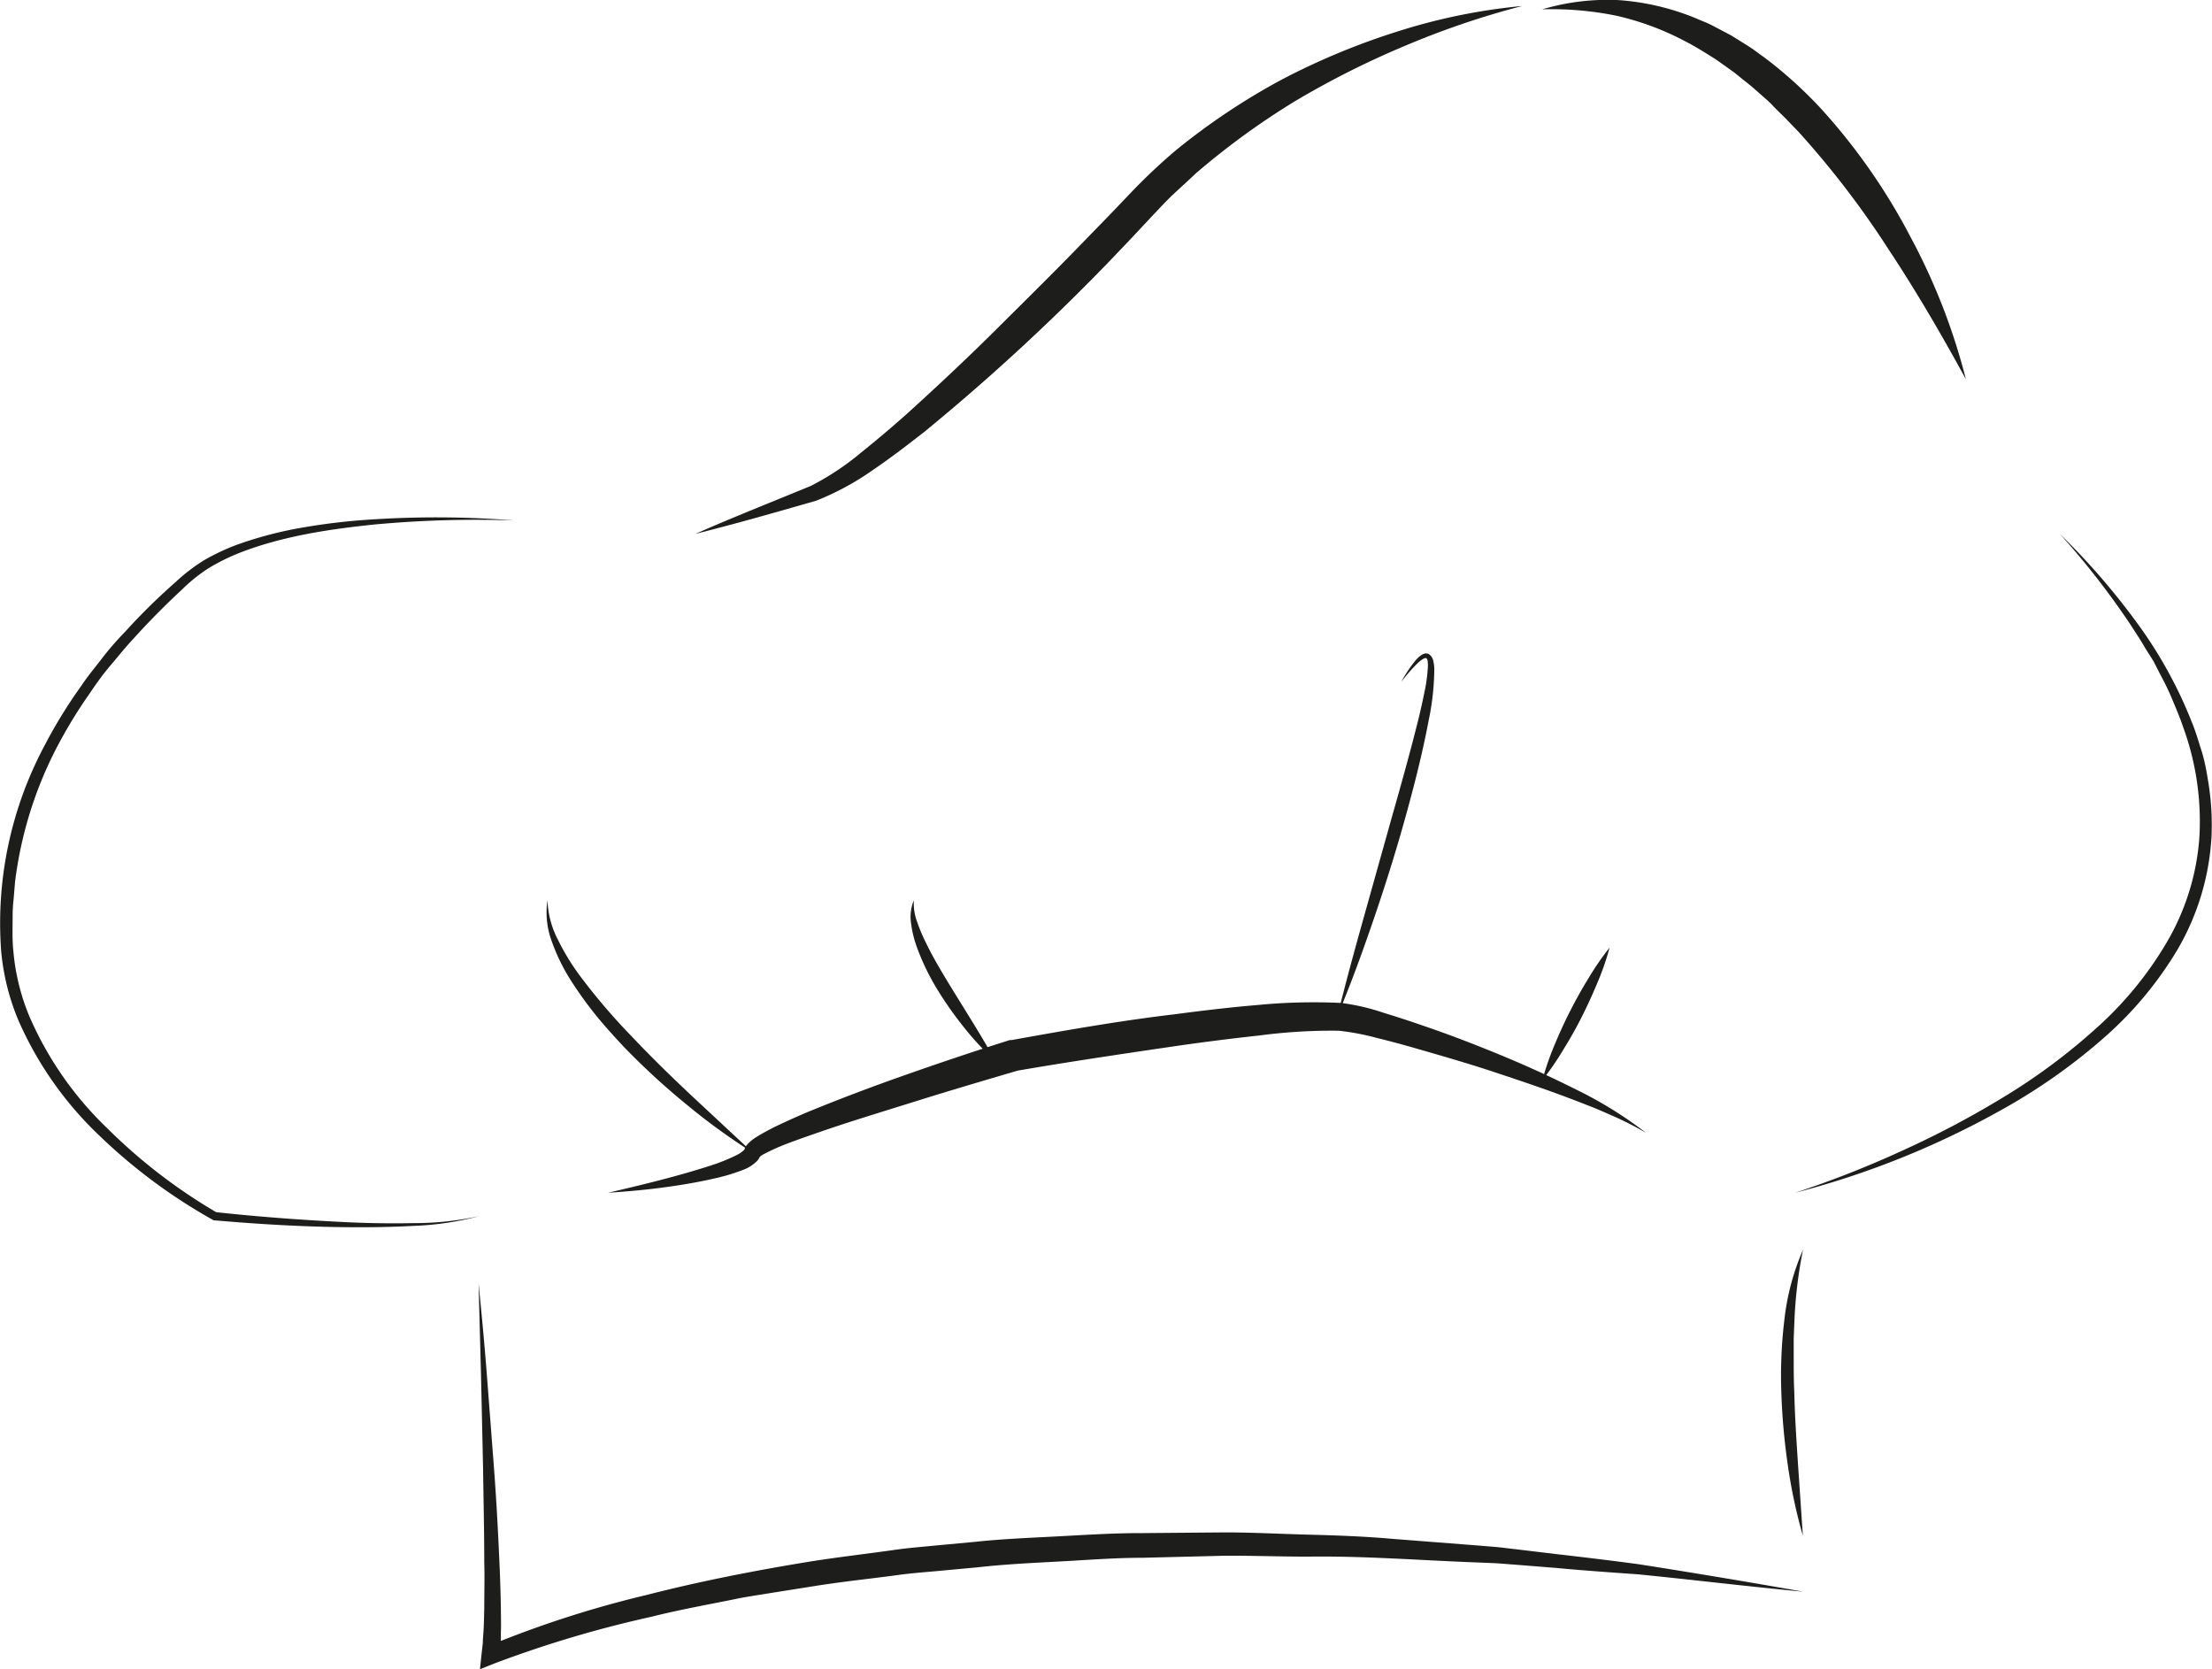 <svg id="Layer_1" data-name="Layer 1" xmlns="http://www.w3.org/2000/svg" viewBox="0 0 343.36 259.07"><defs><style>.cls-1{fill:#1d1d1b;}</style></defs><path class="cls-1" d="M200.24,491.28c.48,4.79.93,9.58,1.3,14.38l1.1,14.39c.36,4.81.62,9.61.83,14.43q.17,3.62.23,7.25c0,1.21.05,2.42,0,3.65,0,.62,0,1.22,0,1.85l-.16,1.92-2-1.53a164.16,164.16,0,0,1,24.74-8c8.38-2.15,16.86-3.8,25.38-5.19,4.27-.68,8.55-1.17,12.83-1.77,2.13-.32,4.28-.49,6.43-.7l6.44-.6c4.29-.46,8.6-.62,12.91-.85s8.61-.51,12.92-.5l12.93-.11c4.31,0,8.61.24,12.92.35s8.61.26,12.9.64l12.87,1,3.22.26c1.07.09,2.14.25,3.2.36l6.41.77c4.28.49,8.54,1,12.81,1.58q12.74,2,25.42,4.24c-8.56-.8-17.07-1.84-25.61-2.69-4.28-.3-8.55-.6-12.82-1l-6.41-.51c-1.07-.07-2.13-.18-3.2-.23l-3.21-.13c-8.56-.33-17.11-1-25.67-.88-4.28,0-8.56-.16-12.83-.14l-12.83.32c-4.27,0-8.54.34-12.8.57s-8.54.43-12.79.91l-6.38.59c-2.12.19-4.25.35-6.37.66-4.23.56-8.48,1-12.69,1.68l-6.32,1c-2.1.35-4.22.64-6.3,1.09-4.19.84-8.39,1.6-12.52,2.64a177.13,177.13,0,0,0-24.39,7.25l-2.28.9.26-2.43.19-1.68c0-.56.06-1.17.1-1.75.07-1.17.09-2.37.12-3.56,0-2.38.07-4.78,0-7.18,0-4.8-.12-9.6-.18-14.41l-.32-14.42Z" transform="translate(-125.95 -292.07)"/><path class="cls-1" d="M405.8,530.41a81.09,81.09,0,0,1-2.34-11,100,100,0,0,1-1-11.2,72.13,72.13,0,0,1,.47-11.28,37.41,37.41,0,0,1,2.89-10.88,70.08,70.08,0,0,0-1.33,11l-.11,2.76v2.77c0,1.85,0,3.7.09,5.54.08,3.7.33,7.4.57,11.1Z" transform="translate(-125.95 -292.07)"/><path class="cls-1" d="M404.59,477.19a157,157,0,0,0,16.6-6.52,144.46,144.46,0,0,0,15.72-8.3,94.1,94.1,0,0,0,14.21-10.52,55.78,55.78,0,0,0,11.14-13.48,37.39,37.39,0,0,0,5.1-16.49,42.69,42.69,0,0,0-2.61-17.19c-.46-1.39-1.06-2.74-1.62-4.1s-1.22-2.68-1.93-4l-1-1.95L459,392.75c-.73-1.29-1.56-2.51-2.36-3.76a124.47,124.47,0,0,0-10.95-14.06,109.53,109.53,0,0,1,11.75,13.5,68.45,68.45,0,0,1,8.74,15.72c.58,1.4,1,2.86,1.46,4.3s.76,2.94,1,4.44a41.35,41.35,0,0,1,.59,9.1A39,39,0,0,1,464,439.37a57,57,0,0,1-11.61,13.89,90.71,90.71,0,0,1-14.67,10.45A134.21,134.21,0,0,1,404.59,477.19Z" transform="translate(-125.95 -292.07)"/><path class="cls-1" d="M431.11,350.93c-3.79-6.94-7.71-13.67-12-20.15a140.52,140.52,0,0,0-14-18.27l-2-2.07c-.67-.68-1.37-1.32-2-2s-1.39-1.29-2.09-1.92-1.42-1.25-2.17-1.83-1.44-1.21-2.22-1.74l-2.3-1.64c-1.59-1-3.16-2-4.85-2.86a43,43,0,0,0-10.58-3.93,50,50,0,0,0-11.55-1,35.59,35.59,0,0,1,11.89-1.43,38.61,38.61,0,0,1,11.89,2.79c.93.42,1.91.75,2.81,1.25l2.72,1.43,2.6,1.62c.87.54,1.66,1.18,2.5,1.76a66.54,66.54,0,0,1,9,8.15,94.15,94.15,0,0,1,13.71,19.68A97.06,97.06,0,0,1,431.11,350.93Z" transform="translate(-125.95 -292.07)"/><path class="cls-1" d="M233.89,374.93c5.94-2.62,12-5,17.93-7.45a41.53,41.53,0,0,0,7.77-5.15c2.48-2,4.93-4.05,7.31-6.19,4.75-4.31,9.44-8.71,14-13.25s9.16-9.06,13.63-13.7l3.37-3.46,3.36-3.51a89.49,89.49,0,0,1,7.21-6.82,104,104,0,0,1,16.48-11,110.09,110.09,0,0,1,18.17-7.52A91.77,91.77,0,0,1,362.24,293,130.33,130.33,0,0,0,344,299.2a136.61,136.61,0,0,0-17.09,8.61A117.66,117.66,0,0,0,311.55,319c-1.14,1.09-2.31,2.14-3.46,3.21s-2.21,2.26-3.31,3.4l-3.31,3.54-3.37,3.53a334.26,334.26,0,0,1-28.69,26.43c-2.57,2-5.16,4-7.9,5.86a42.38,42.38,0,0,1-8.84,4.8C246.42,371.57,240.19,373.35,233.89,374.93Z" transform="translate(-125.95 -292.07)"/><path class="cls-1" d="M205.72,372.84a171.49,171.49,0,0,0-21.63.63c-7.15.74-14.34,1.82-21,4.42a32.16,32.16,0,0,0-4.74,2.35,25.46,25.46,0,0,0-4.11,3.29c-2.63,2.44-5.17,5-7.56,7.65-1.23,1.3-2.34,2.71-3.5,4.07s-2.22,2.81-3.21,4.3a74.65,74.65,0,0,0-5.53,9.15A61.62,61.62,0,0,0,128.28,429l-.22,2.65a23.72,23.72,0,0,0-.15,2.66c0,1.77-.08,3.57.11,5.31a33.8,33.8,0,0,0,2.5,10.21,53.51,53.51,0,0,0,12.1,17.37,85,85,0,0,0,17,13.07l-.23-.08c6.79.74,13.62,1.24,20.45,1.57q5.13.24,10.26.14a47.7,47.7,0,0,0,10.18-1.07,45.93,45.93,0,0,1-10.17,1.5c-3.42.18-6.86.24-10.29.2-6.87-.06-13.72-.47-20.56-1.06h-.13l-.11-.06a85.36,85.36,0,0,1-17.55-13,55.16,55.16,0,0,1-12.62-17.88,36.17,36.17,0,0,1-2.71-10.74,58.5,58.5,0,0,1,6.69-31.94,76.16,76.16,0,0,1,5.74-9.34c1-1.52,2.19-2.92,3.3-4.37s2.33-2.81,3.59-4.12a96.94,96.94,0,0,1,7.79-7.65,27.92,27.92,0,0,1,4.41-3.37,34,34,0,0,1,5-2.36,60.42,60.42,0,0,1,10.59-2.75A98.41,98.41,0,0,1,184,372.67,153.93,153.93,0,0,1,205.72,372.84Z" transform="translate(-125.95 -292.07)"/><path class="cls-1" d="M220.33,477.19c5.46-1.27,10.93-2.59,16.17-4.3a28.63,28.63,0,0,0,3.74-1.52,4.66,4.66,0,0,0,1.27-.88s.05-.05,0,0l0,0h0l0-.08a3.78,3.78,0,0,1,.17-.35c.06-.1.11-.15.16-.23a3.94,3.94,0,0,1,.3-.34,7.24,7.24,0,0,1,1-.81,35.29,35.29,0,0,1,3.88-2.1c1.29-.61,2.59-1.19,3.89-1.75,5.23-2.16,10.49-4.14,15.79-6s10.62-3.65,16-5.34l.12,0,.15,0c8.42-1.51,16.81-3,25.3-4,4.23-.56,8.48-1.07,12.77-1.43a90.23,90.23,0,0,1,13.11-.33,33.78,33.78,0,0,1,6.61,1.54q3.09.94,6.13,2c4.06,1.38,8.05,2.92,12,4.55s7.85,3.41,11.68,5.33a62.9,62.9,0,0,1,10.9,6.75,49.47,49.47,0,0,0-5.68-2.86c-1-.44-1.94-.86-2.92-1.24s-2-.79-3-1.16c-4-1.53-8-2.86-12-4.19s-8.08-2.5-12.14-3.67q-3-.87-6.1-1.63a38.4,38.4,0,0,0-5.85-1.11,85.74,85.74,0,0,0-12.35.74q-6.27.68-12.56,1.58c-8.37,1.23-16.77,2.46-25.11,3.9l.27-.06c-5.34,1.57-10.71,3.15-16,4.81s-10.67,3.27-15.9,5.12c-1.31.45-2.62.91-3.9,1.4a32.17,32.17,0,0,0-3.64,1.62,4.53,4.53,0,0,0-.66.42s-.07.06-.06,0,0,0,0,0a.23.23,0,0,0,.06-.12s0,0,0,0l0,.07-.06.13-.14.26a1.86,1.86,0,0,1-.3.38,6,6,0,0,1-2.23,1.38,28.88,28.88,0,0,1-4.19,1.26c-2.78.65-5.56,1.1-8.35,1.47S223.12,477,220.33,477.19Z" transform="translate(-125.95 -292.07)"/><path class="cls-1" d="M365.37,459.69a44.08,44.08,0,0,1,1.91-5.5c.74-1.78,1.54-3.53,2.42-5.25s1.8-3.39,2.8-5a42.61,42.61,0,0,1,3.3-4.8,40.58,40.58,0,0,1-1.91,5.5q-1.11,2.67-2.41,5.25t-2.81,5A42.61,42.61,0,0,1,365.37,459.69Z" transform="translate(-125.95 -292.07)"/><path class="cls-1" d="M333.56,449.75c1.28-5.19,2.69-10.34,4.13-15.47L342,418.9c1.46-5.12,2.89-10.24,4.17-15.39.31-1.29.6-2.58.86-3.87a24.87,24.87,0,0,0,.55-3.87,5.59,5.59,0,0,0,0-.92,1,1,0,0,0-.2-.61c-.05-.07-.29-.05-.55.11a5.34,5.34,0,0,0-.74.56,26.7,26.7,0,0,0-2.63,3,19.85,19.85,0,0,1,2.24-3.36,4.48,4.48,0,0,1,.77-.73,1.62,1.62,0,0,1,.54-.28.73.73,0,0,1,.37-.05.67.67,0,0,1,.4.12,1.69,1.69,0,0,1,.67,1.11,6.83,6.83,0,0,1,.14,1.07,39.89,39.89,0,0,1-.87,8.07c-1,5.29-2.33,10.46-3.77,15.61s-3.05,10.25-4.78,15.3S335.62,444.82,333.56,449.75Z" transform="translate(-125.95 -292.07)"/><path class="cls-1" d="M280.45,456.72a42.08,42.08,0,0,1-4.91-5.26,56.27,56.27,0,0,1-4.14-5.9,36.58,36.58,0,0,1-3.15-6.55,17.33,17.33,0,0,1-.87-3.58,6.69,6.69,0,0,1,.42-3.63,8.36,8.36,0,0,0,.54,3.42,26.29,26.29,0,0,0,1.35,3.19c1,2.08,2.2,4.11,3.42,6.12s2.47,4,3.7,6S279.29,454.61,280.45,456.72Z" transform="translate(-125.95 -292.07)"/><path class="cls-1" d="M242.76,470.93a99.87,99.87,0,0,1-10.5-7.65,111.07,111.07,0,0,1-9.57-8.84c-1.48-1.59-2.95-3.2-4.32-4.9a59.57,59.57,0,0,1-3.83-5.34,29.81,29.81,0,0,1-2.9-5.92,12.85,12.85,0,0,1-.71-6.48,14.46,14.46,0,0,0,1.62,6.11,36.68,36.68,0,0,0,3.29,5.43,96.83,96.83,0,0,0,8.3,9.72c2.94,3.11,6,6.09,9.15,9.05Z" transform="translate(-125.95 -292.07)"/></svg>